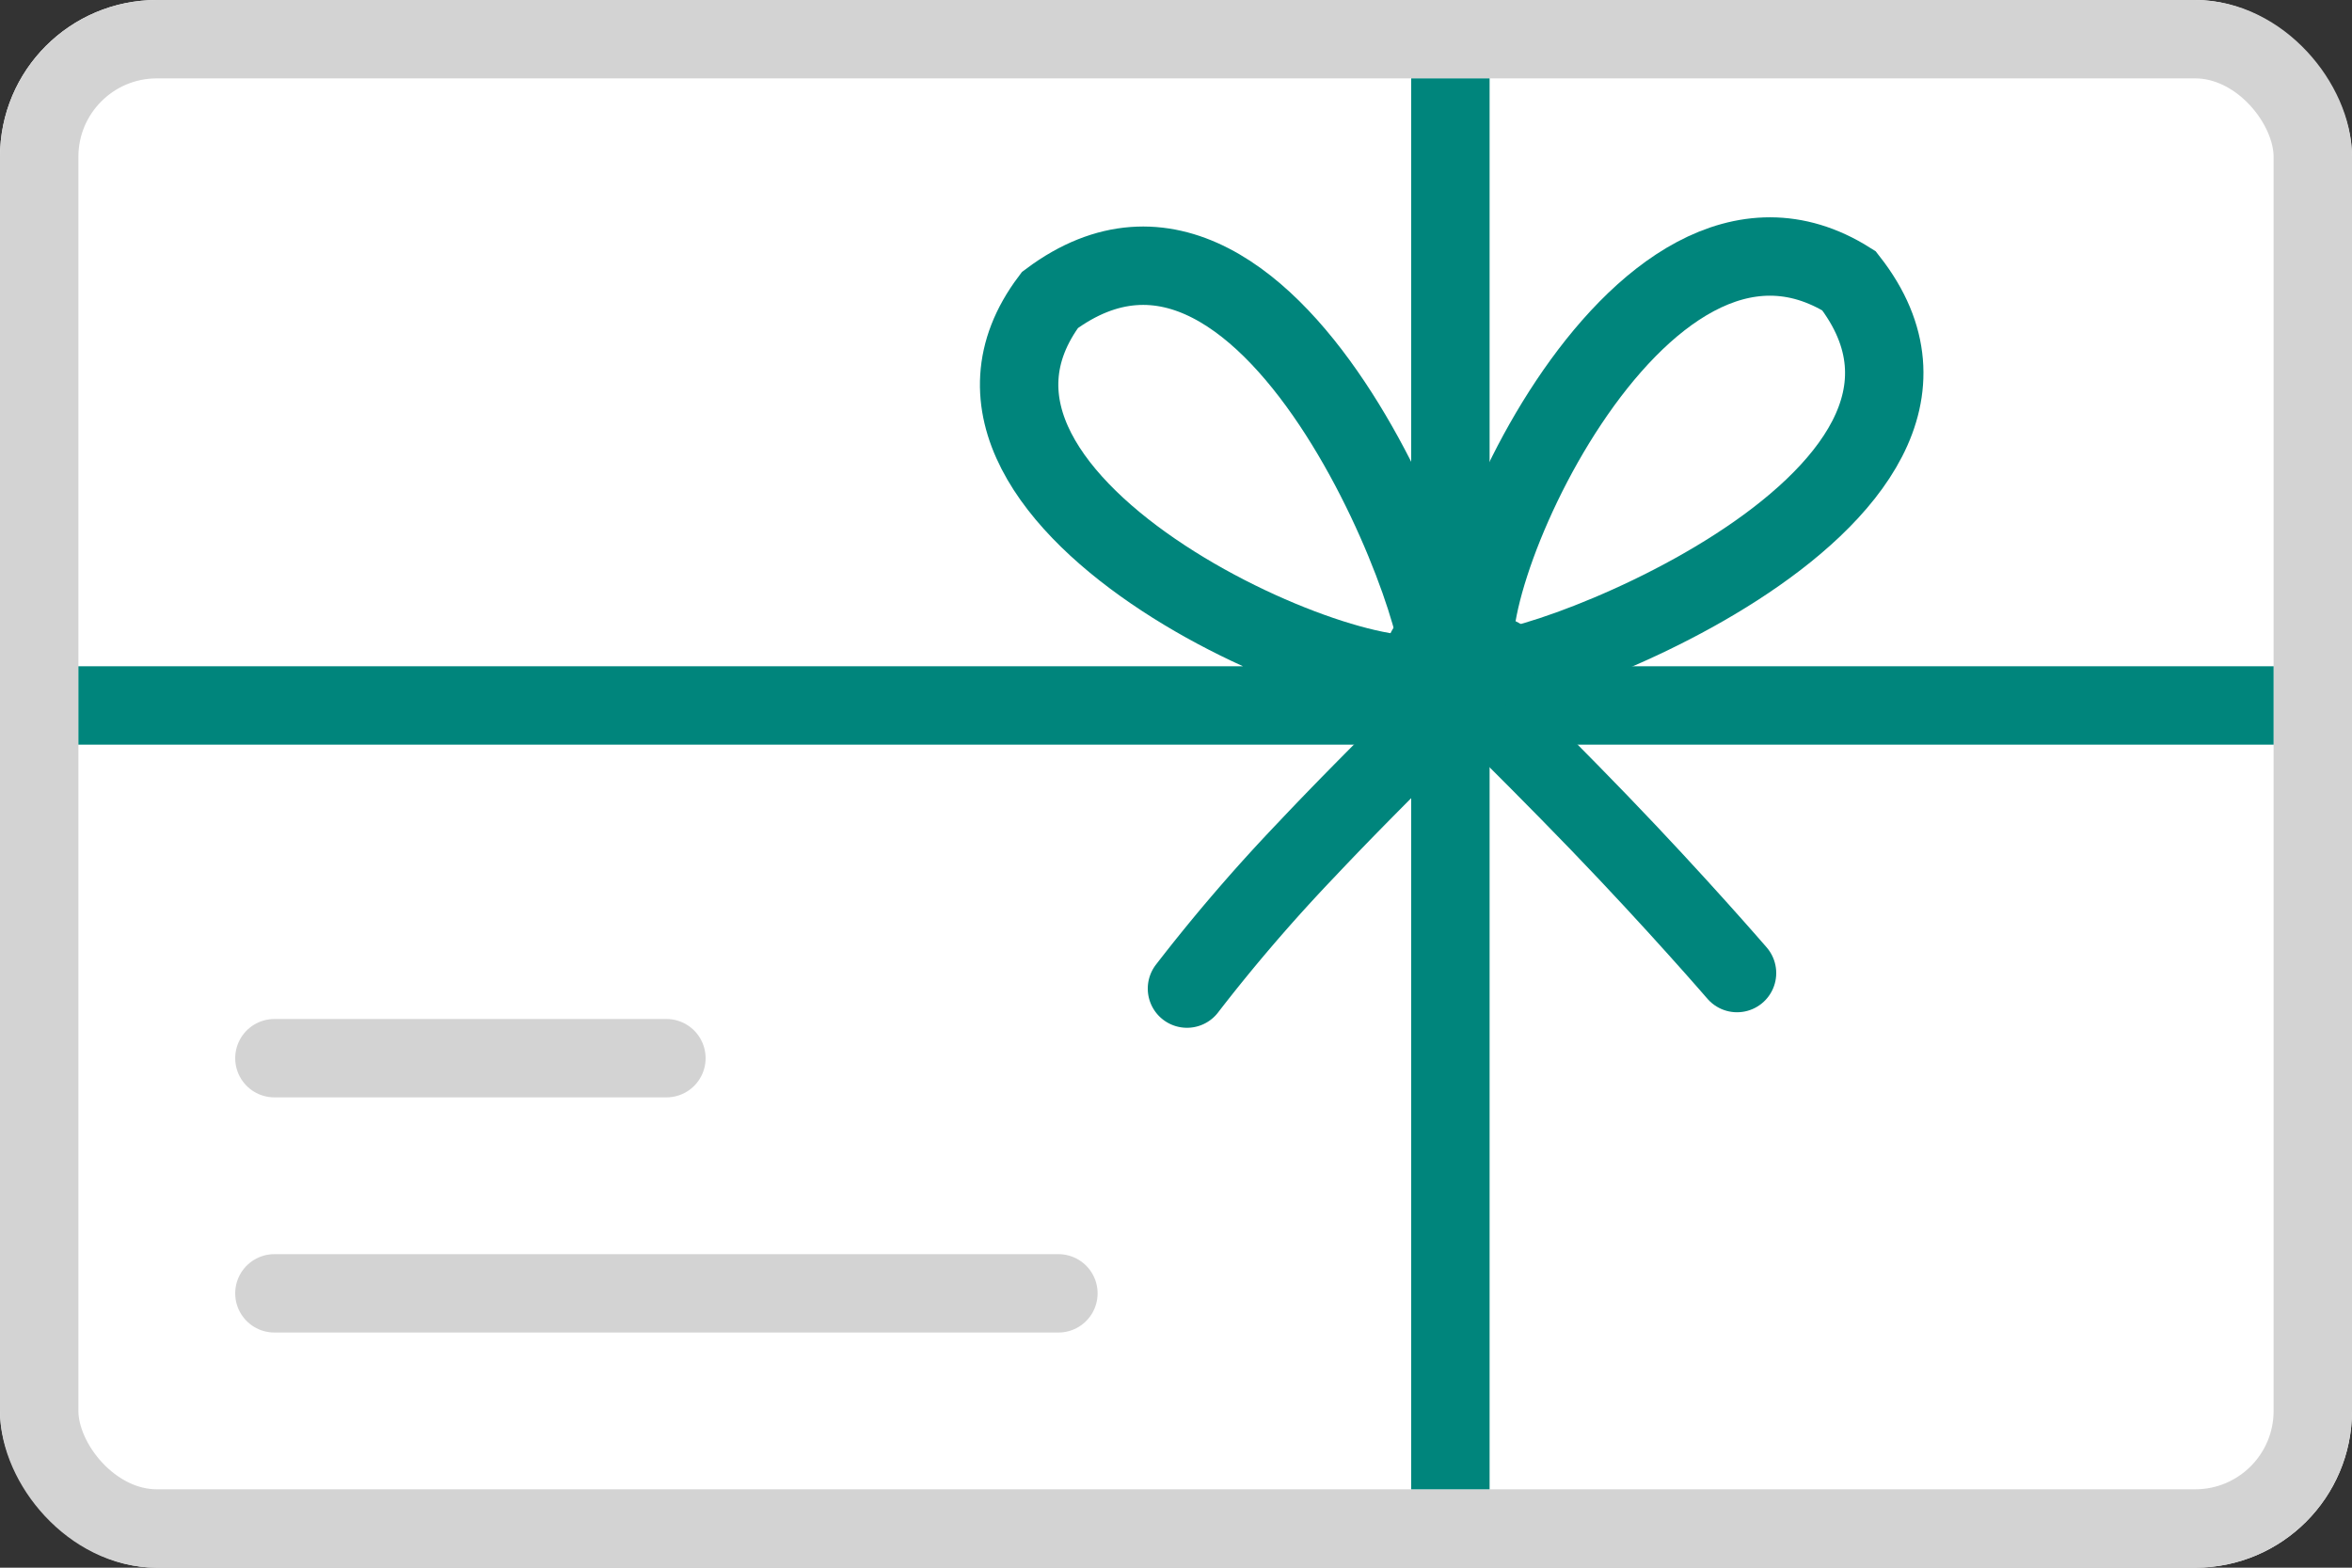 <svg xmlns="http://www.w3.org/2000/svg" width="30" height="20"><rect width="100%" height="100%" fill="#333333" stroke="none"/><defs><style>.d{stroke:#d3d3d3}.b,.c,.d{fill:none}.b,.c{stroke:#00857c}.c,.d{stroke-linecap:round}</style></defs><g stroke="#d3d3d3" fill="#fff" stroke-miterlimit="10"><rect width="30" height="20" rx="2" stroke="none"/><rect x=".5" y=".5" width="29" height="19" rx="1.5" fill="none"/></g><path class="b" d="M18.5 1v18M29 9H1M18.331 8.536c-.738.534-6.931-2.062-4.939-4.709 2.921-2.178 5.259 4.481 4.939 4.709z"/><path class="c" d="M22.156 12.414s-.766-.889-1.76-1.92-2.206-2.206-2.206-2.206"/><g><path class="b" d="M18.875 8.521c-.534-.738 1.99-6.651 4.709-4.939 2.219 2.841-4.481 5.259-4.709 4.939z"/><path class="c" d="M15.14 12.612a22.25 22.25 0 011.532-1.781c.996-1.058 2.451-2.451 2.451-2.451"/></g><path class="d" d="M3.5 13.5h5M3.5 16.5h10"/></svg>